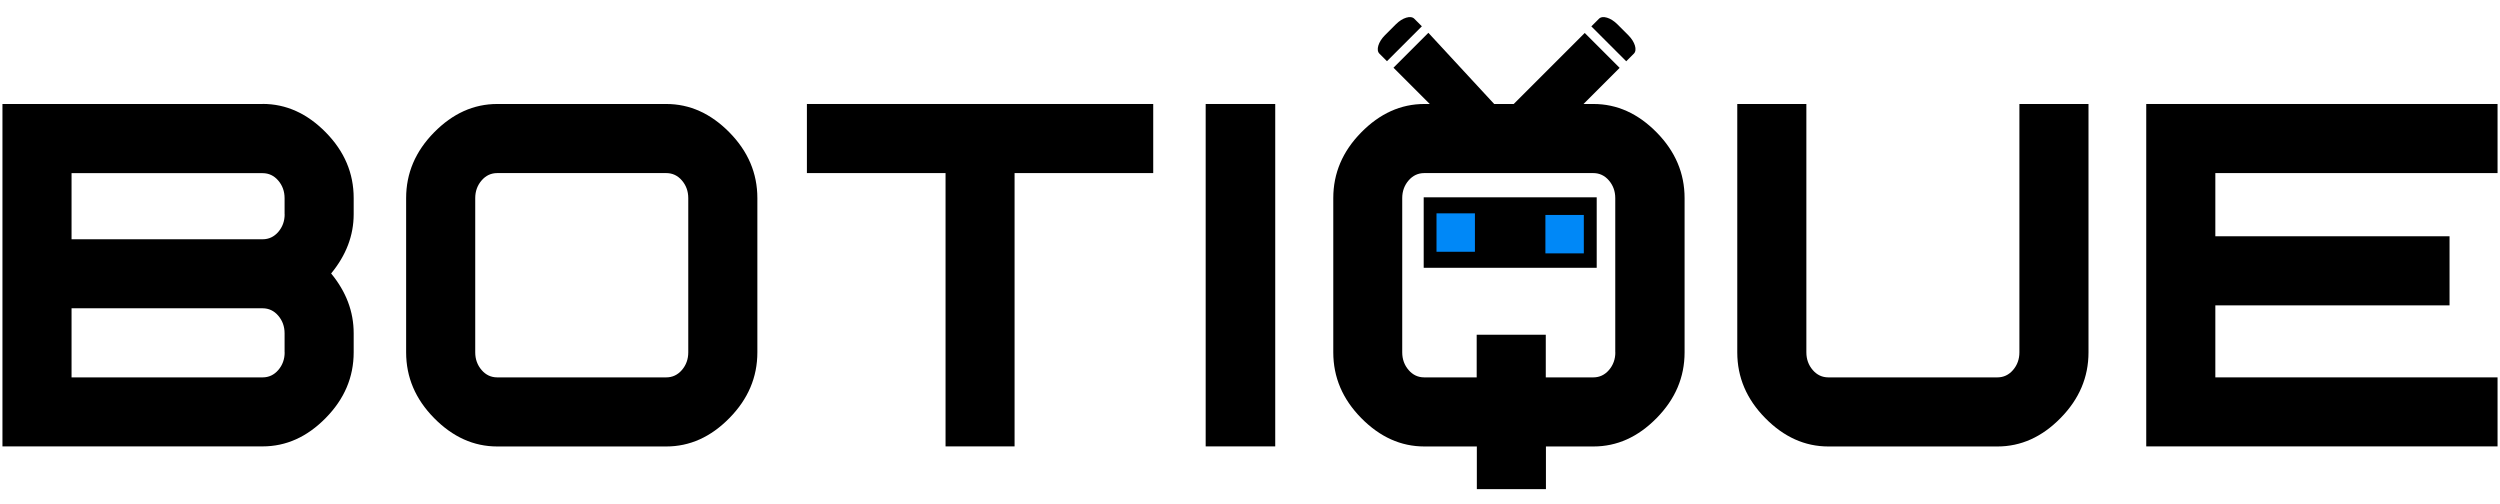 <?xml version="1.0" encoding="UTF-8"?>
<svg id="_Слой_1" data-name="Слой 1" xmlns="http://www.w3.org/2000/svg" xmlns:xlink="http://www.w3.org/1999/xlink" viewBox="0 0 326 65.75">
  <defs>
    <style>
      .cls-1 {
        filter: url(#outer-glow-2);
      }

      .cls-1, .cls-2 {
        fill: #0088f7;
      }

      .cls-2 {
        filter: url(#outer-glow-1);
      }
    </style>
    <filter id="outer-glow-1" filterUnits="userSpaceOnUse">
      <feOffset dx="0" dy="0"/>
      <feGaussianBlur result="blur" stdDeviation="1"/>
      <feFlood flood-color="#0088f7" flood-opacity=".8"/>
      <feComposite in2="blur" operator="in"/>
      <feComposite in="SourceGraphic"/>
    </filter>
    <filter id="outer-glow-2" filterUnits="userSpaceOnUse">
      <feOffset dx="0" dy="0"/>
      <feGaussianBlur result="blur-2" stdDeviation="1"/>
      <feFlood flood-color="#0088f7" flood-opacity=".8"/>
      <feComposite in2="blur-2" operator="in"/>
      <feComposite in="SourceGraphic"/>
    </filter>
  </defs>
  <rect x="185.65" y="25.73" width="22.56" height="9.19"/>
  <rect class="cls-2" x="187.32" y="27.82" width="5.01" height="5.01"/>
  <rect class="cls-1" x="201.52" y="28.03" width="5.01" height="5.01"/>
  <path d="m34.25,13.56H.32v44.65h33.92c3.07,0,5.81-1.23,8.24-3.71,2.43-2.47,3.64-5.32,3.64-8.56v-2.49c0-2.81-.98-5.41-2.94-7.79,1.96-2.38,2.94-4.96,2.94-7.73v-2.11c0-3.24-1.21-6.09-3.64-8.56-2.43-2.47-5.17-3.71-8.24-3.71Zm2.87,32.39c0,.89-.28,1.66-.83,2.3-.55.64-1.24.96-2.04.96H9.33v-9.01h24.91c.81,0,1.49.32,2.04.96.55.64.83,1.41.83,2.3v2.49Zm0-18.01c0,.89-.28,1.66-.83,2.3-.55.64-1.24.96-2.04.96H9.33v-8.62h24.91c.81,0,1.49.32,2.04.96.55.64.83,1.41.83,2.3v2.11Z"/>
  <path d="m86.88,13.56h-22.04c-3.07,0-5.81,1.24-8.24,3.71-2.43,2.47-3.64,5.32-3.64,8.56v20.12c0,3.24,1.21,6.09,3.64,8.56,2.43,2.47,5.17,3.71,8.24,3.71h22.04c3.07,0,5.81-1.23,8.24-3.71,2.43-2.47,3.64-5.32,3.64-8.56v-20.12c0-3.24-1.21-6.09-3.64-8.56-2.43-2.47-5.17-3.71-8.24-3.71Zm2.87,32.39c0,.89-.28,1.66-.83,2.3-.55.64-1.24.96-2.04.96h-22.04c-.81,0-1.49-.32-2.04-.96-.55-.64-.83-1.41-.83-2.3v-20.12c0-.89.28-1.66.83-2.3.55-.64,1.23-.96,2.04-.96h22.04c.81,0,1.49.32,2.04.96.55.64.83,1.41.83,2.3v20.12Z"/>
  <polygon points="105.22 22.57 123.3 22.57 123.3 58.21 132.3 58.21 132.3 22.57 150.38 22.57 150.38 13.56 105.22 13.56 105.22 22.57"/>
  <rect x="157.22" y="13.56" width="9.07" height="44.65"/>
  <path d="m207.77,13.56h-1.28l4.71-4.71-4.55-4.55-9.26,9.26h-2.55l-8.58-9.28-4.55,4.55,4.73,4.73h-.7c-3.07,0-5.81,1.24-8.24,3.71-2.43,2.47-3.64,5.32-3.64,8.56v20.12c0,3.24,1.21,6.09,3.64,8.56,2.43,2.47,5.17,3.71,8.24,3.71h6.84v5.56h9.01v-5.56h6.2c3.07,0,5.81-1.23,8.24-3.71,2.43-2.47,3.64-5.32,3.64-8.56v-20.12c0-3.24-1.21-6.09-3.64-8.56-2.43-2.47-5.17-3.71-8.24-3.71Zm2.87,32.39c0,.89-.28,1.66-.83,2.3-.55.64-1.24.96-2.04.96h-6.2v-5.56h-9.01v5.56h-6.84c-.81,0-1.49-.32-2.04-.96-.55-.64-.83-1.41-.83-2.3v-20.12c0-.89.28-1.66.83-2.3.55-.64,1.24-.96,2.04-.96h22.04c.81,0,1.49.32,2.04.96.55.64.83,1.41.83,2.3v20.12Z"/>
  <path d="m263.33,45.95c0,.89-.28,1.66-.83,2.3-.55.64-1.24.96-2.04.96h-22.04c-.81,0-1.49-.32-2.04-.96-.55-.64-.83-1.41-.83-2.3V13.56h-9.01v32.39c0,3.24,1.21,6.09,3.64,8.56,2.43,2.47,5.17,3.71,8.24,3.71h22.04c3.07,0,5.81-1.23,8.24-3.71,2.43-2.47,3.64-5.32,3.64-8.56V13.56h-9.01v32.39Z"/>
  <polygon points="325.68 22.57 325.68 13.56 279.87 13.56 279.87 58.21 325.68 58.21 325.68 49.21 288.88 49.21 288.88 39.82 319.42 39.82 319.42 30.81 288.88 30.81 288.88 22.57 325.68 22.57"/>
  <path d="m180.86,7.98l4.55-4.55-.99-.99c-.46-.46-1.53-.14-2.39.72l-1.44,1.44c-.86.86-1.18,1.93-.72,2.39l.99.99Z"/>
  <path d="m213.06,6.99c.46-.46.14-1.53-.72-2.39l-1.44-1.44c-.86-.86-1.93-1.18-2.39-.72l-1,1,4.55,4.55,1-1Z"/>
</svg>